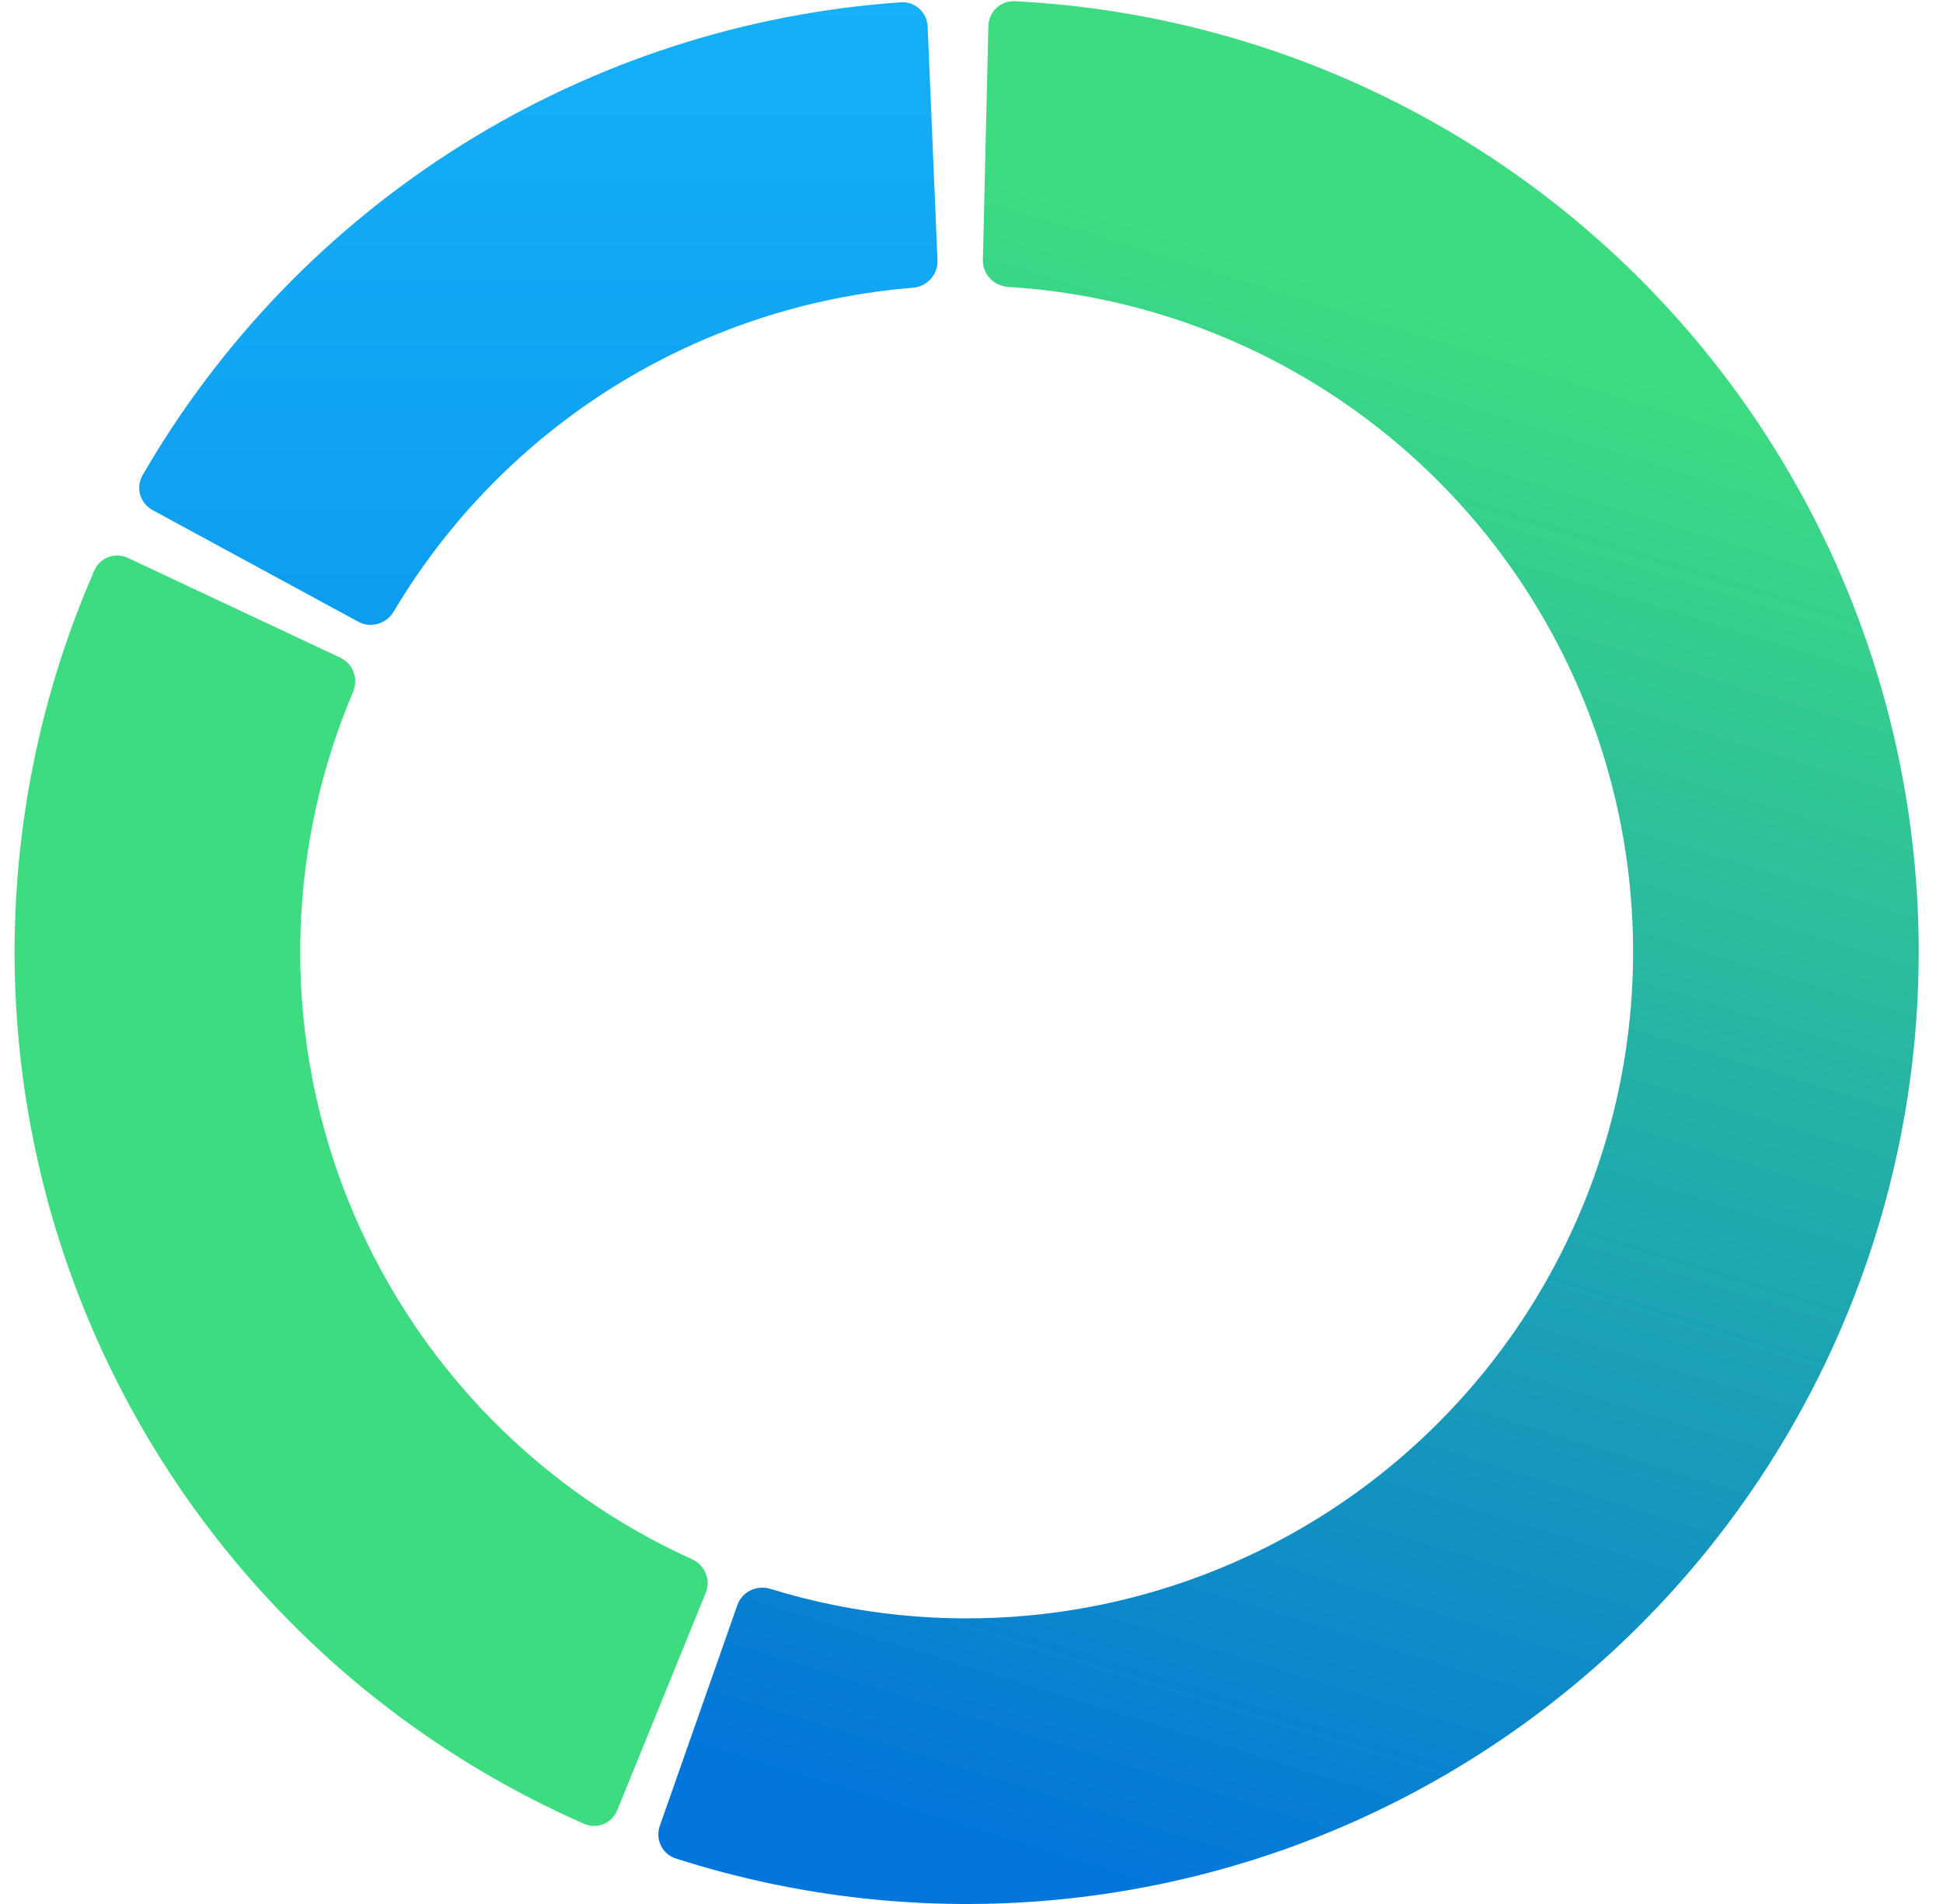 <svg width="50" height="49" viewBox="0 0 50 49" fill="none" xmlns="http://www.w3.org/2000/svg">
<path d="M16.979 46.99C16.858 47.336 17.04 47.716 17.389 47.828C20.546 48.841 23.878 49.204 27.183 48.891C30.709 48.557 34.12 47.464 37.182 45.684C40.245 43.905 42.885 41.484 44.921 38.586C46.957 35.688 48.341 32.384 48.977 28.9C49.613 25.416 49.486 21.835 48.605 18.405C47.724 14.975 46.109 11.777 43.873 9.03C41.637 6.284 38.832 4.055 35.652 2.497C32.67 1.037 29.425 0.199 26.114 0.031C25.748 0.013 25.443 0.304 25.434 0.671L25.293 6.691C25.285 7.057 25.575 7.36 25.941 7.383C28.19 7.523 30.391 8.105 32.419 9.098C34.645 10.189 36.608 11.749 38.174 13.671C39.739 15.594 40.869 17.832 41.486 20.233C42.103 22.635 42.191 25.141 41.746 27.58C41.301 30.018 40.332 32.332 38.907 34.36C37.482 36.389 35.634 38.084 33.49 39.329C31.347 40.574 28.959 41.34 26.49 41.574C24.243 41.786 21.978 41.553 19.825 40.89C19.474 40.782 19.095 40.962 18.974 41.309L16.979 46.99Z" fill="url(#paint0_linear_1350_87733)"/>
<path d="M3.292 14.358C2.966 14.205 2.576 14.345 2.431 14.675C1.186 17.519 0.493 20.575 0.389 23.682C0.278 27.006 0.844 30.318 2.055 33.416C3.265 36.514 5.094 39.333 7.429 41.701C9.611 43.915 12.193 45.691 15.036 46.938C15.367 47.083 15.748 46.921 15.884 46.587L18.163 40.989C18.299 40.655 18.137 40.275 17.809 40.127C15.889 39.259 14.144 38.044 12.663 36.541C11.028 34.883 9.748 32.91 8.901 30.741C8.054 28.573 7.657 26.254 7.735 23.927C7.805 21.818 8.264 19.742 9.087 17.803C9.228 17.471 9.089 17.082 8.762 16.928L3.292 14.358Z" fill="#3EDC81"/>
<path d="M23.872 0.686C23.857 0.319 23.547 0.033 23.181 0.059C19.184 0.336 15.312 1.589 11.908 3.713C8.503 5.837 5.675 8.763 3.668 12.231C3.485 12.549 3.605 12.953 3.927 13.128L9.219 16C9.541 16.175 9.944 16.055 10.131 15.74C11.529 13.387 13.471 11.401 15.798 9.949C18.125 8.498 20.763 7.627 23.49 7.406C23.856 7.376 24.141 7.068 24.125 6.701L23.872 0.686Z" fill="url(#paint1_linear_1350_87733)"/>
<defs>
<linearGradient id="paint0_linear_1350_87733" x1="6.268" y1="41.602" x2="18.521" y2="1.974" gradientUnits="userSpaceOnUse">
<stop stop-color="#0276DB"/>
<stop offset="1" stop-color="#3EDC81"/>
</linearGradient>
<linearGradient id="paint1_linear_1350_87733" x1="24.875" y1="0" x2="24.875" y2="49" gradientUnits="userSpaceOnUse">
<stop stop-color="#15B0F8"/>
<stop offset="1" stop-color="#0276DB"/>
</linearGradient>
</defs>
</svg>

